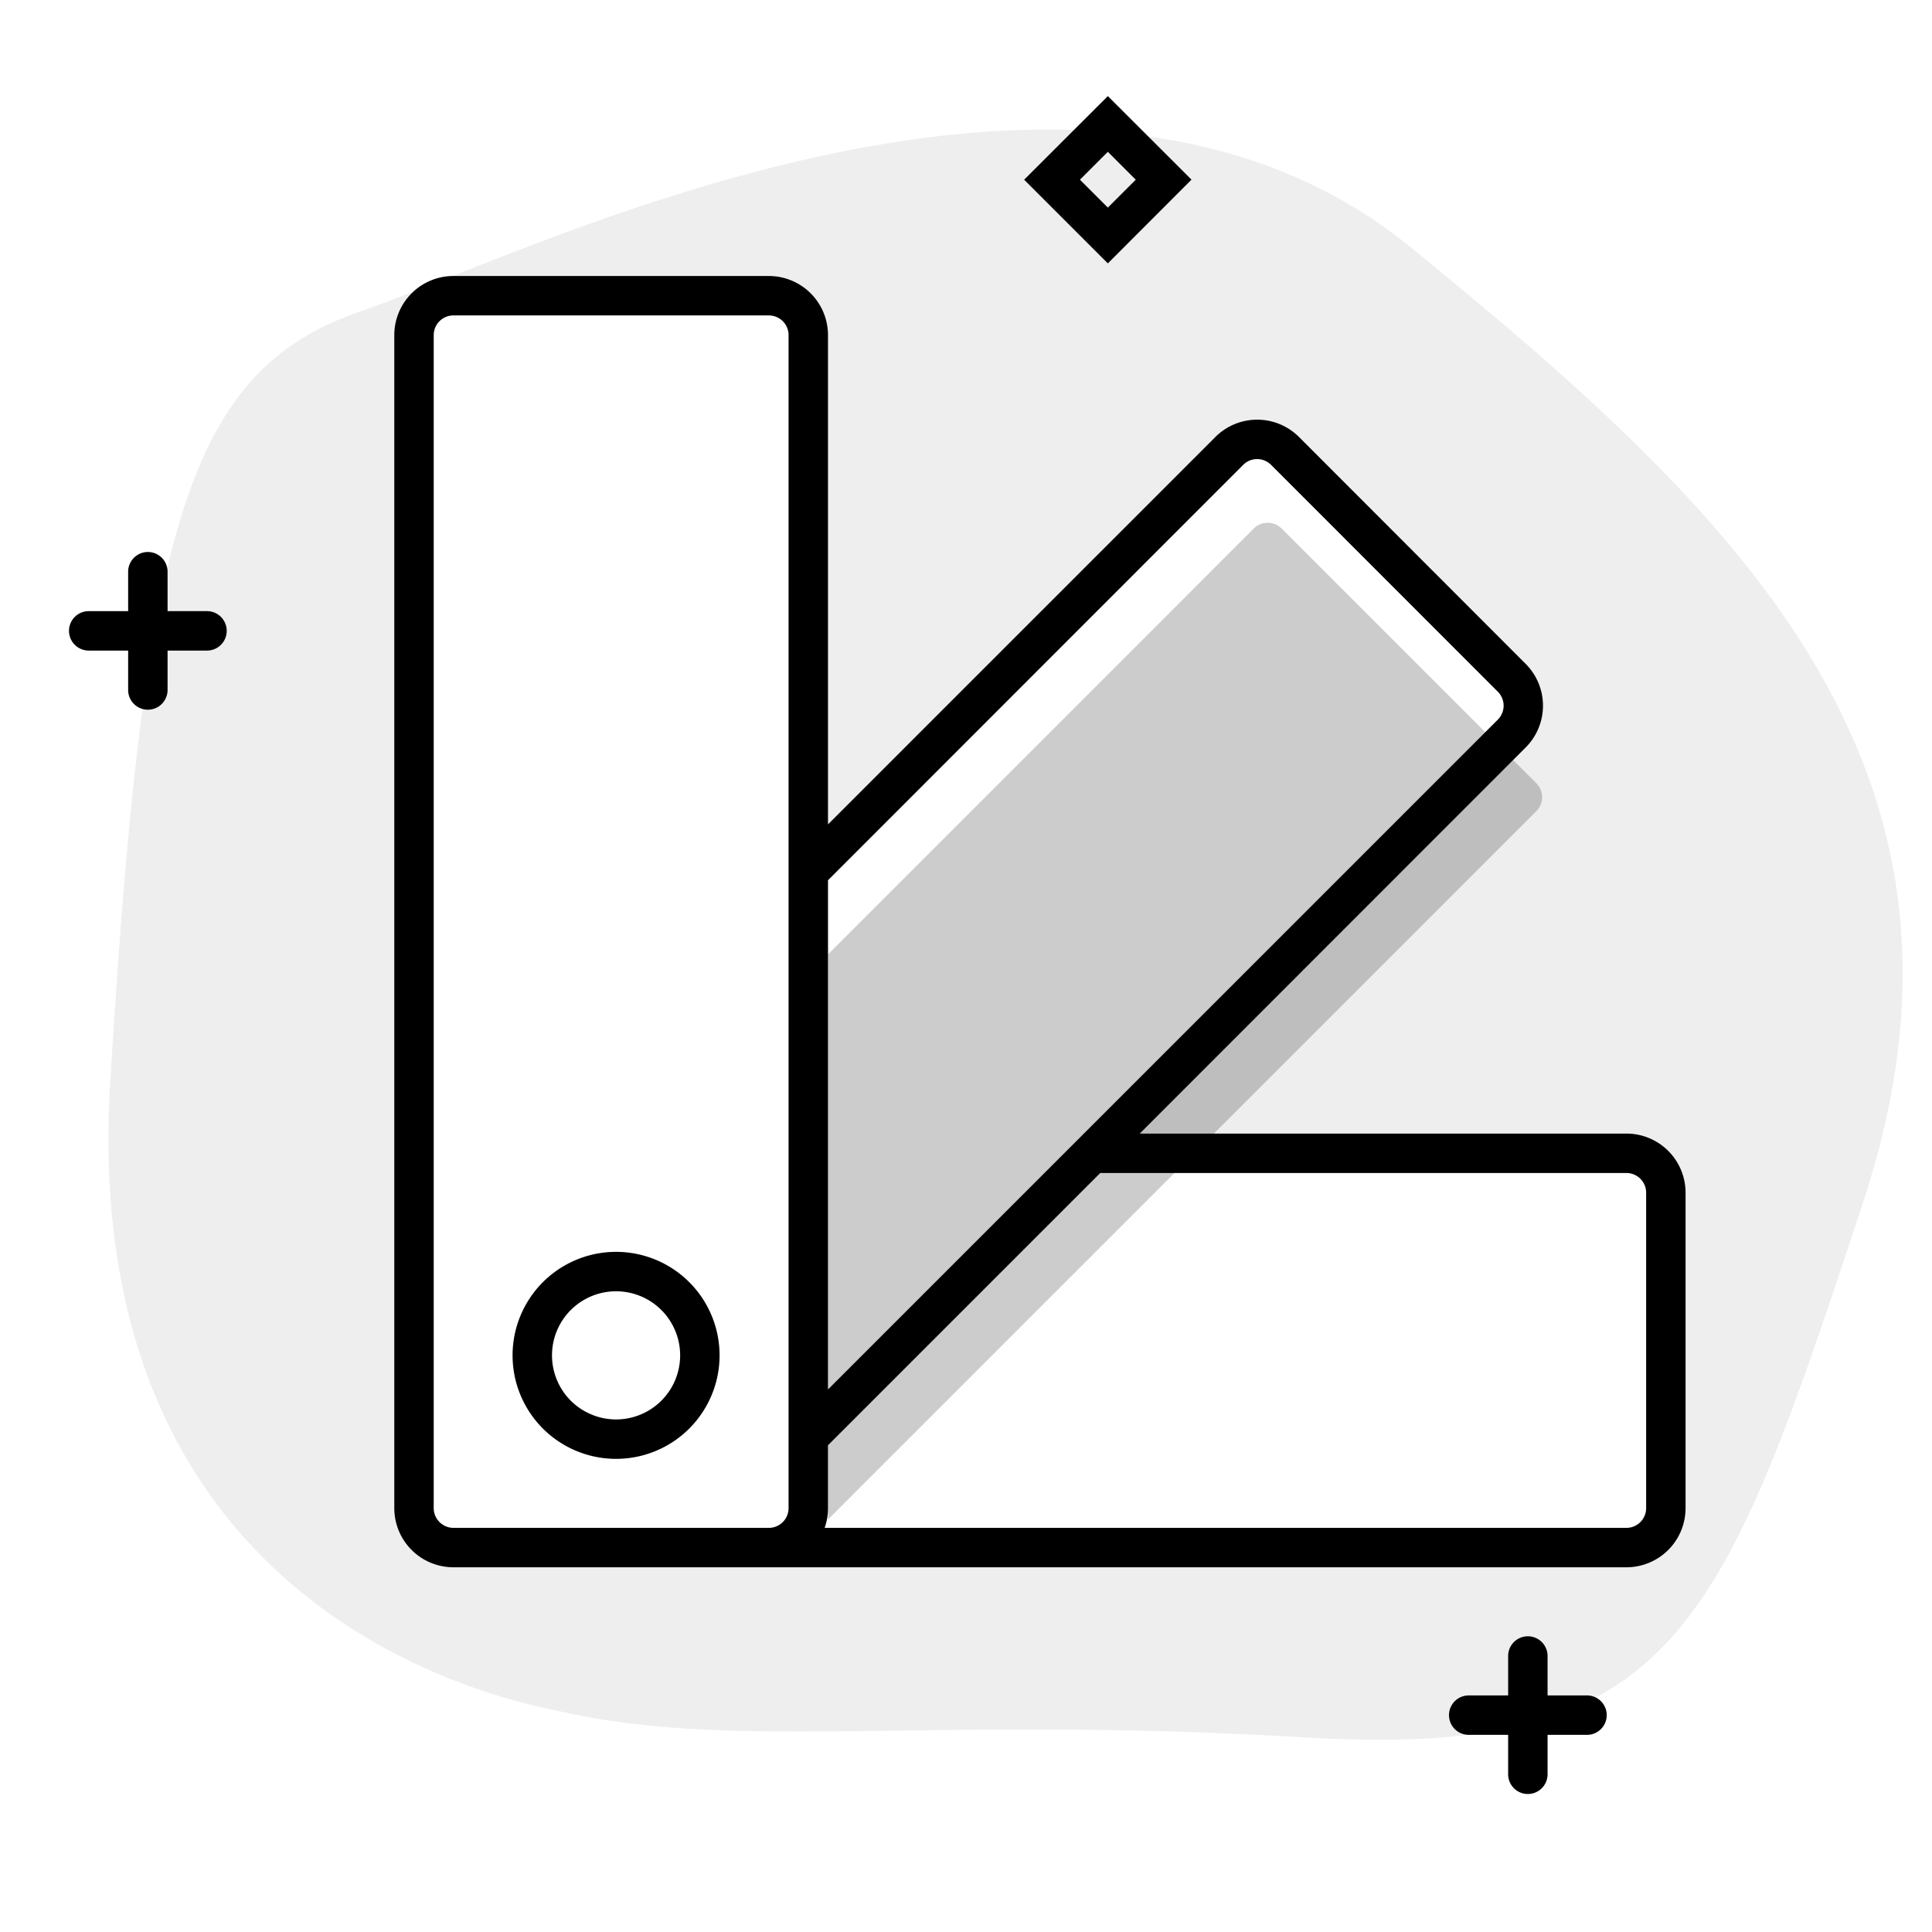 <svg aria-hidden="true" class="svg-spot spotThemeXL" width="196" height="196" viewBox="0 0 196 196"><path opacity=".07" d="M56.69 173.59l.47.1c9.98 2.2 20.34 2.06 34 1.88 11-.15 24.17-.32 41.01.68 37.74 2.24 42.37-10.41 56.83-54.25 14.46-43.83-12.22-69.55-46-97-29.05-23.6-73.84-6.21-97.08 3H78a6 6 0 016 6v49.63l39.3-39.3a6 6 0 018.48 0l23 23.02a6 6 0 010 8.48L115.63 115H165a6 6 0 016 6v32a6 6 0 01-6 6H46a6 6 0 01-6-6V34a6 6 0 011.95-4.43c-2.1.83-3.94 1.53-5.5 2.07-17.71 6.1-21.92 22.78-25.27 78.24-3.25 53.72 39.4 62.46 45.5 63.7z"/><path opacity=".2" d="M130.02 53.62a2 2 0 00-2.83 0L84 96.82v57.33l71.86-71.86a2 2 0 000-2.83l-25.84-25.84z"/><path d="M120.88 18.23l-8.49-8.48-8.49 8.48 8.49 8.49 8.48-8.49zm-8.49 2.83l-2.83-2.83 2.83-2.83 2.83 2.83-2.83 2.83zM157 168a2 2 0 10-4 0v4h-4a2 2 0 100 4h4v4a2 2 0 104 0v-4h4a2 2 0 100-4h-4v-4zM15 56a2 2 0 012 2v4h4a2 2 0 110 4h-4v4a2 2 0 11-4 0v-4H9a2 2 0 110-4h4v-4c0-1.1.9-2 2-2zm47.5 92a10.5 10.5 0 100-21 10.5 10.5 0 000 21zm0-4a6.5 6.5 0 110-13 6.5 6.5 0 010 13zM40 34a6 6 0 016-6h32a6 6 0 016 6v49.63l39.3-39.3a6 6 0 018.48 0l23 23.02a6 6 0 010 8.48L115.63 115H165a6 6 0 016 6v32a6 6 0 01-6 6H46a6 6 0 01-6-6V34zm44 112.62V153a6 6 0 01-.34 2H165a2 2 0 002-2v-32a2 2 0 00-2-2h-53.38L84 146.62zm0-5.66L151.96 73a2 2 0 000-2.82l-23.01-23.02a2 2 0 00-2.83 0L84 89.3v51.67zM46 32a2 2 0 00-2 2v119c0 1.1.9 2 2 2h32a2 2 0 002-2V34a2 2 0 00-2-2H46z"/></svg>